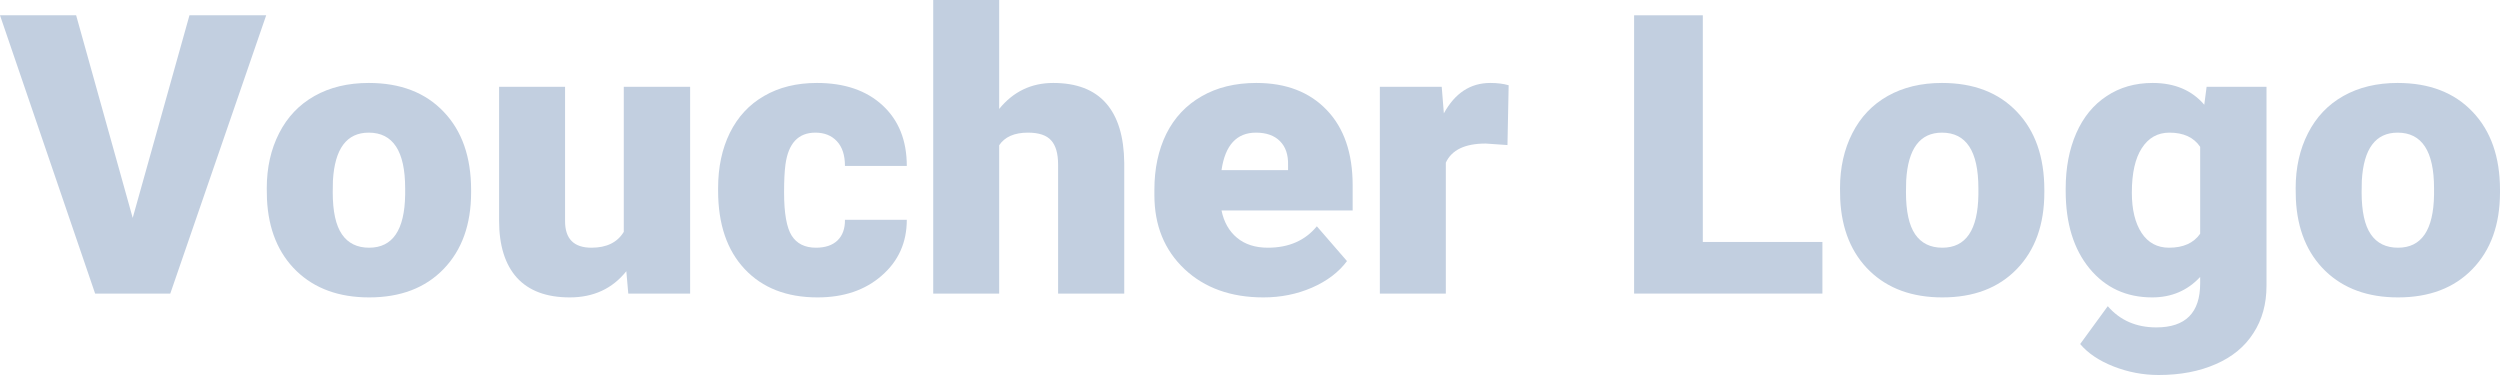 <svg width="160" height="24" viewBox="0 0 160 24" fill="none" xmlns="http://www.w3.org/2000/svg">
<path d="M8.493 13.945L12.126 0.979H17.036L10.898 18.789H6.088L0 0.979H4.873L8.493 13.945Z" fill="#C2CFE0"/>
<path d="M17.073 12.049C17.073 10.728 17.337 9.554 17.863 8.526C18.389 7.49 19.145 6.695 20.13 6.141C21.115 5.586 22.272 5.309 23.6 5.309C25.629 5.309 27.228 5.925 28.397 7.156C29.567 8.379 30.151 10.047 30.151 12.159V12.306C30.151 14.369 29.562 16.008 28.385 17.223C27.216 18.43 25.629 19.034 23.625 19.034C21.696 19.034 20.147 18.471 18.977 17.346C17.808 16.212 17.178 14.679 17.086 12.746L17.073 12.049ZM21.295 12.306C21.295 13.529 21.491 14.426 21.884 14.997C22.276 15.568 22.857 15.853 23.625 15.853C25.128 15.853 25.896 14.724 25.93 12.465V12.049C25.93 9.676 25.153 8.489 23.6 8.489C22.189 8.489 21.424 9.513 21.307 11.56L21.295 12.306Z" fill="#C2CFE0"/>
<path d="M40.085 17.358C39.191 18.475 37.984 19.034 36.464 19.034C34.978 19.034 33.851 18.614 33.082 17.774C32.322 16.926 31.942 15.71 31.942 14.128V5.554H36.164V14.153C36.164 15.286 36.727 15.853 37.855 15.853C38.824 15.853 39.513 15.515 39.922 14.838V5.554H44.168V18.789H40.21L40.085 17.358Z" fill="#C2CFE0"/>
<path d="M52.223 15.853C52.816 15.853 53.275 15.698 53.601 15.388C53.926 15.07 54.085 14.63 54.077 14.067H58.035C58.035 15.519 57.501 16.709 56.431 17.639C55.371 18.569 54.001 19.034 52.323 19.034C50.352 19.034 48.799 18.43 47.663 17.223C46.527 16.016 45.959 14.345 45.959 12.208V12.037C45.959 10.699 46.21 9.521 46.711 8.502C47.22 7.474 47.951 6.687 48.903 6.141C49.855 5.586 50.983 5.309 52.285 5.309C54.047 5.309 55.446 5.786 56.482 6.74C57.517 7.694 58.035 8.987 58.035 10.618H54.077C54.077 9.933 53.905 9.407 53.563 9.04C53.221 8.673 52.761 8.489 52.185 8.489C51.091 8.489 50.452 9.17 50.269 10.532C50.21 10.964 50.181 11.56 50.181 12.318C50.181 13.647 50.344 14.569 50.669 15.083C50.995 15.596 51.513 15.853 52.223 15.853Z" fill="#C2CFE0"/>
<path d="M63.947 6.972C64.849 5.863 66.002 5.309 67.405 5.309C68.9 5.309 70.027 5.741 70.787 6.606C71.547 7.47 71.935 8.746 71.952 10.434V18.789H67.718V10.532C67.718 9.831 67.572 9.317 67.279 8.991C66.987 8.656 66.49 8.489 65.789 8.489C64.92 8.489 64.306 8.758 63.947 9.297V18.789H59.726V0H63.947V6.972Z" fill="#C2CFE0"/>
<path d="M80.858 19.034C78.779 19.034 77.096 18.43 75.81 17.223C74.524 16.008 73.881 14.43 73.881 12.489V12.147C73.881 10.793 74.135 9.598 74.645 8.563C75.163 7.527 75.914 6.728 76.9 6.165C77.885 5.594 79.054 5.309 80.407 5.309C82.311 5.309 83.814 5.888 84.917 7.046C86.019 8.196 86.57 9.802 86.57 11.865V13.468H78.177C78.328 14.21 78.658 14.793 79.167 15.217C79.676 15.641 80.336 15.853 81.146 15.853C82.482 15.853 83.526 15.396 84.278 14.483L86.207 16.709C85.681 17.419 84.933 17.986 83.965 18.41C83.004 18.826 81.969 19.034 80.858 19.034ZM80.382 8.489C79.146 8.489 78.411 9.288 78.177 10.887H82.436V10.569C82.453 9.908 82.282 9.399 81.923 9.04C81.564 8.673 81.05 8.489 80.382 8.489Z" fill="#C2CFE0"/>
<path d="M96.478 9.284L95.088 9.187C93.76 9.187 92.909 9.594 92.533 10.41V18.789H88.311V5.554H92.27L92.407 7.254C93.117 5.957 94.107 5.309 95.376 5.309C95.827 5.309 96.22 5.358 96.554 5.456L96.478 9.284Z" fill="#C2CFE0"/>
<path d="M108.98 15.486H116.634V18.789H104.583V0.979H108.98V15.486Z" fill="#C2CFE0"/>
<path d="M117.761 12.049C117.761 10.728 118.024 9.554 118.55 8.526C119.076 7.49 119.832 6.695 120.817 6.141C121.803 5.586 122.959 5.309 124.287 5.309C126.316 5.309 127.916 5.925 129.085 7.156C130.254 8.379 130.838 10.047 130.838 12.159V12.306C130.838 14.369 130.25 16.008 129.072 17.223C127.903 18.43 126.316 19.034 124.312 19.034C122.383 19.034 120.834 18.471 119.665 17.346C118.496 16.212 117.865 14.679 117.773 12.746L117.761 12.049ZM121.982 12.306C121.982 13.529 122.179 14.426 122.571 14.997C122.964 15.568 123.544 15.853 124.312 15.853C125.815 15.853 126.584 14.724 126.617 12.465V12.049C126.617 9.676 125.84 8.489 124.287 8.489C122.876 8.489 122.112 9.513 121.995 11.56L121.982 12.306Z" fill="#C2CFE0"/>
<path d="M132.204 12.073C132.204 10.736 132.429 9.554 132.88 8.526C133.331 7.498 133.978 6.707 134.822 6.153C135.665 5.59 136.647 5.309 137.766 5.309C139.177 5.309 140.279 5.774 141.073 6.703L141.223 5.554H145.056V18.288C145.056 19.454 144.776 20.465 144.217 21.321C143.666 22.186 142.864 22.846 141.812 23.303C140.759 23.768 139.54 24 138.154 24C137.16 24 136.196 23.817 135.26 23.45C134.333 23.083 133.624 22.605 133.131 22.018L134.897 19.596C135.682 20.502 136.718 20.954 138.004 20.954C139.874 20.954 140.81 20.016 140.81 18.141V17.725C139.999 18.597 138.976 19.034 137.741 19.034C136.087 19.034 134.751 18.418 133.732 17.186C132.713 15.947 132.204 14.291 132.204 12.22V12.073ZM136.438 12.33C136.438 13.415 136.647 14.275 137.064 14.911C137.482 15.539 138.066 15.853 138.818 15.853C139.728 15.853 140.392 15.556 140.81 14.96V9.395C140.4 8.791 139.745 8.489 138.843 8.489C138.091 8.489 137.503 8.82 137.077 9.48C136.651 10.133 136.438 11.083 136.438 12.33Z" fill="#C2CFE0"/>
<path d="M146.922 12.049C146.922 10.728 147.185 9.554 147.712 8.526C148.238 7.49 148.993 6.695 149.979 6.141C150.964 5.586 152.121 5.309 153.449 5.309C155.478 5.309 157.077 5.925 158.246 7.156C159.415 8.379 160 10.047 160 12.159V12.306C160 14.369 159.411 16.008 158.234 17.223C157.065 18.43 155.478 19.034 153.474 19.034C151.545 19.034 149.996 18.471 148.826 17.346C147.657 16.212 147.027 14.679 146.935 12.746L146.922 12.049ZM151.144 12.306C151.144 13.529 151.34 14.426 151.733 14.997C152.125 15.568 152.705 15.853 153.474 15.853C154.977 15.853 155.745 14.724 155.779 12.465V12.049C155.779 9.676 155.002 8.489 153.449 8.489C152.037 8.489 151.273 9.513 151.156 11.56L151.144 12.306Z" fill="#C2CFE0"/>
</svg>

